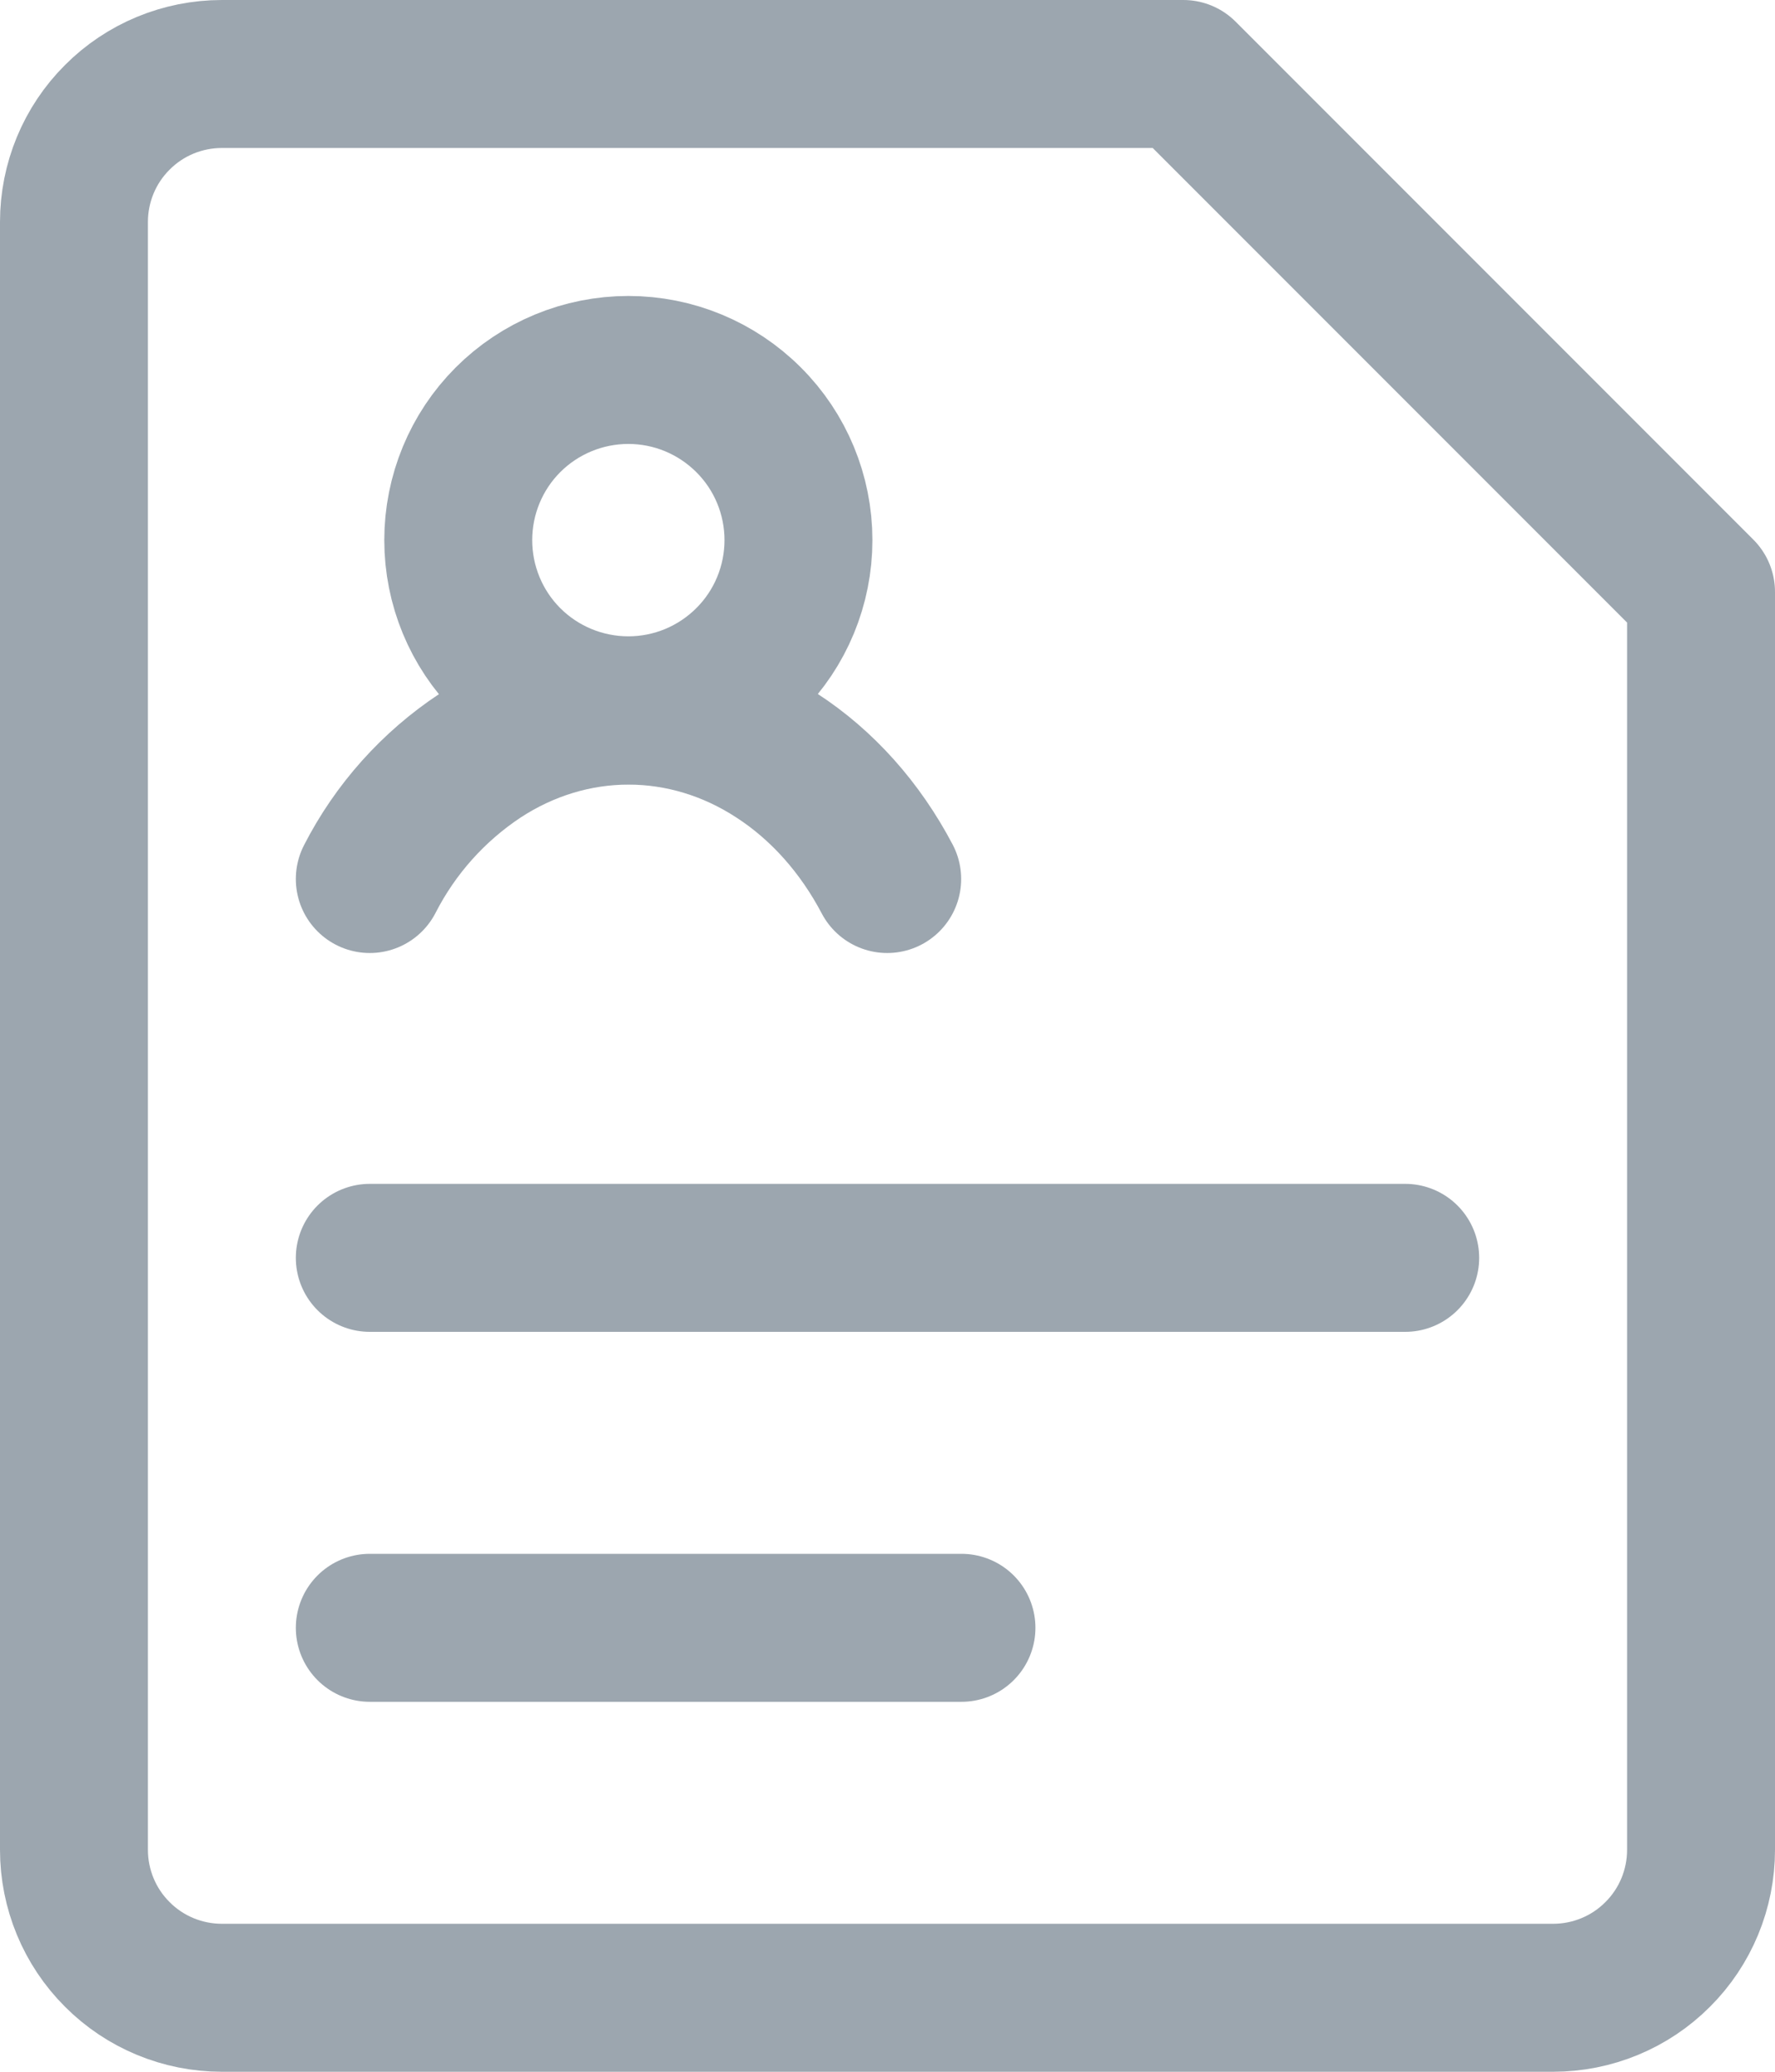 <svg width="12" height="14" viewBox="0 0 12 14" fill="none" xmlns="http://www.w3.org/2000/svg">
<path d="M3.098 3.65C3.098 3.955 3.219 4.248 3.434 4.463C3.65 4.679 3.943 4.8 4.248 4.8C4.553 4.8 4.845 4.679 5.061 4.463C5.277 4.248 5.398 3.955 5.398 3.65C5.398 3.345 5.277 3.052 5.061 2.837C4.845 2.621 4.553 2.5 4.248 2.5C3.943 2.5 3.65 2.621 3.434 2.837C3.219 3.052 3.098 3.345 3.098 3.65Z" stroke="#9ca6af" stroke-linecap="round" stroke-linejoin="round"/>
<path d="M2.5 5.94C2.673 5.602 2.93 5.315 3.246 5.106C3.552 4.906 3.898 4.802 4.249 4.802C4.6 4.802 4.946 4.906 5.252 5.106C5.559 5.305 5.815 5.592 5.998 5.94" stroke="#9ca6af" stroke-linecap="round" stroke-linejoin="round"/>
<path d="M11.5 12.5C11.5 12.765 11.395 13.02 11.207 13.207C11.02 13.395 10.765 13.5 10.5 13.5H1.5C1.235 13.5 0.98 13.395 0.793 13.207C0.605 13.02 0.5 12.765 0.5 12.5V1.5C0.5 1.235 0.605 0.98 0.793 0.793C0.98 0.605 1.235 0.5 1.5 0.5H8L11.5 4V12.5Z" stroke="#9ca6af" stroke-linecap="round" stroke-linejoin="round"/>
<path d="M2.5 8.5H9.5M2.5 11H6.5" stroke="#9ca6af" stroke-linecap="round"/>
</svg>
